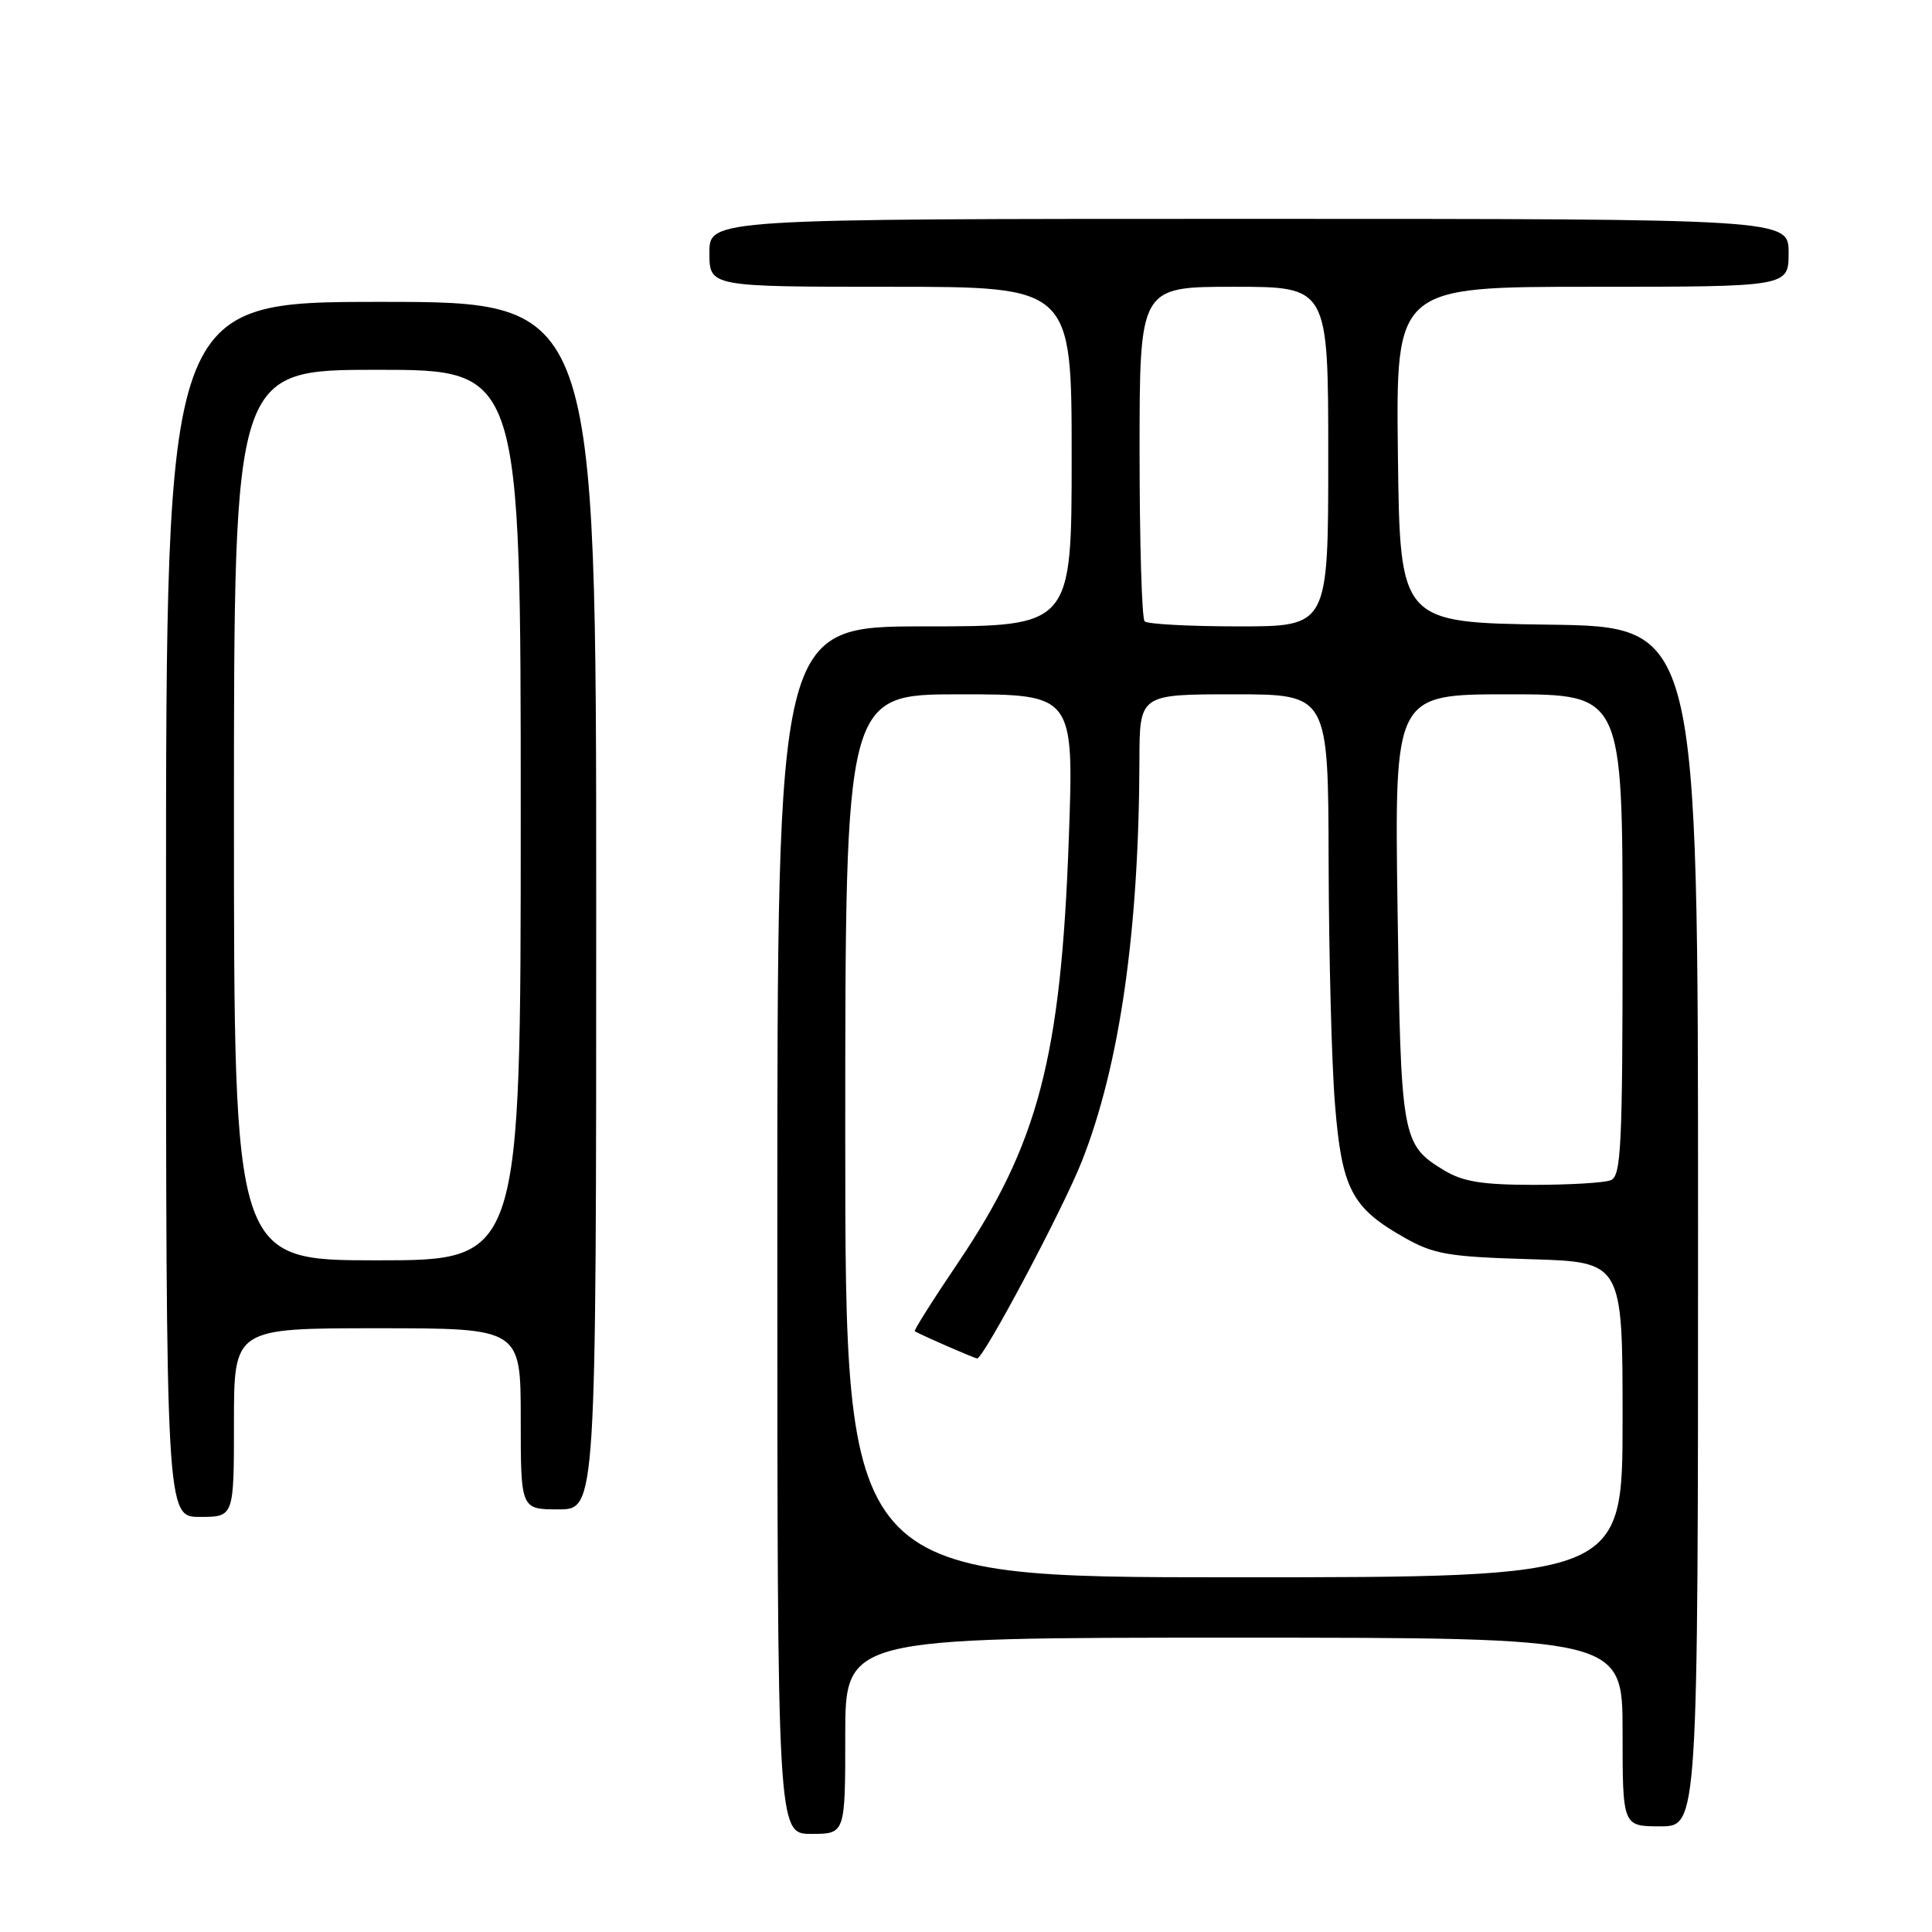 <?xml version="1.0" encoding="UTF-8" standalone="no"?>
<!DOCTYPE svg PUBLIC "-//W3C//DTD SVG 1.1//EN" "http://www.w3.org/Graphics/SVG/1.1/DTD/svg11.dtd" >
<svg xmlns="http://www.w3.org/2000/svg" xmlns:xlink="http://www.w3.org/1999/xlink" version="1.1" viewBox="0 0 256 256">
 <g >
 <path fill="currentColor"
d=" M 112.00 230.00 C 112.00 217.00 112.00 217.00 163.50 217.00 C 215.00 217.00 215.00 217.00 215.00 229.50 C 215.00 242.00 215.00 242.00 220.00 242.00 C 225.00 242.00 225.00 242.00 225.00 162.52 C 225.00 83.04 225.00 83.04 205.25 82.77 C 185.50 82.50 185.50 82.50 185.23 60.25 C 184.96 38.00 184.96 38.00 210.98 38.00 C 237.00 38.00 237.00 38.00 237.00 33.50 C 237.00 29.00 237.00 29.00 165.50 29.00 C 94.00 29.00 94.00 29.00 94.00 33.50 C 94.00 38.00 94.00 38.00 118.00 38.00 C 142.00 38.00 142.00 38.00 142.00 60.50 C 142.00 83.00 142.00 83.00 122.50 83.00 C 103.00 83.00 103.00 83.00 103.00 163.00 C 103.00 243.00 103.00 243.00 107.50 243.00 C 112.00 243.00 112.00 243.00 112.00 230.00 Z  M 31.00 188.50 C 31.00 176.00 31.00 176.00 50.00 176.00 C 69.00 176.00 69.00 176.00 69.00 188.00 C 69.00 200.00 69.00 200.00 74.00 200.00 C 79.00 200.00 79.00 200.00 79.00 120.00 C 79.00 40.00 79.00 40.00 50.50 40.00 C 22.00 40.00 22.00 40.00 22.00 120.50 C 22.00 201.00 22.00 201.00 26.50 201.00 C 31.00 201.00 31.00 201.00 31.00 188.50 Z  M 112.00 150.50 C 112.00 92.00 112.00 92.00 127.16 92.00 C 142.31 92.00 142.31 92.00 141.62 111.21 C 140.58 140.10 137.58 151.58 126.91 167.37 C 123.61 172.25 121.05 176.32 121.21 176.40 C 122.63 177.16 129.16 180.00 129.48 180.00 C 130.34 180.00 140.87 160.18 143.36 153.85 C 148.37 141.15 150.92 123.36 150.98 100.75 C 151.00 92.00 151.00 92.00 163.50 92.00 C 176.00 92.00 176.00 92.00 176.05 114.25 C 176.08 126.49 176.45 140.91 176.89 146.29 C 177.79 157.53 179.10 160.04 186.09 163.99 C 189.99 166.20 191.92 166.53 202.75 166.85 C 215.00 167.21 215.00 167.21 215.00 188.10 C 215.00 209.00 215.00 209.00 163.50 209.00 C 112.00 209.00 112.00 209.00 112.00 150.50 Z  M 191.31 155.05 C 185.74 151.65 185.61 150.92 185.18 120.25 C 184.78 92.00 184.78 92.00 199.89 92.00 C 215.00 92.00 215.00 92.00 215.00 123.89 C 215.00 152.05 214.81 155.86 213.42 156.39 C 212.55 156.73 207.94 157.00 203.17 157.00 C 196.35 156.99 193.82 156.58 191.31 155.05 Z  M 151.67 82.33 C 151.30 81.97 151.00 71.84 151.00 59.83 C 151.00 38.00 151.00 38.00 163.50 38.00 C 176.00 38.00 176.00 38.00 176.00 60.50 C 176.00 83.00 176.00 83.00 164.17 83.00 C 157.66 83.00 152.03 82.70 151.67 82.33 Z  M 31.00 108.00 C 31.00 49.00 31.00 49.00 50.00 49.00 C 69.00 49.00 69.00 49.00 69.00 108.00 C 69.00 167.00 69.00 167.00 50.00 167.00 C 31.00 167.00 31.00 167.00 31.00 108.00 Z "/>
</g>
</svg>